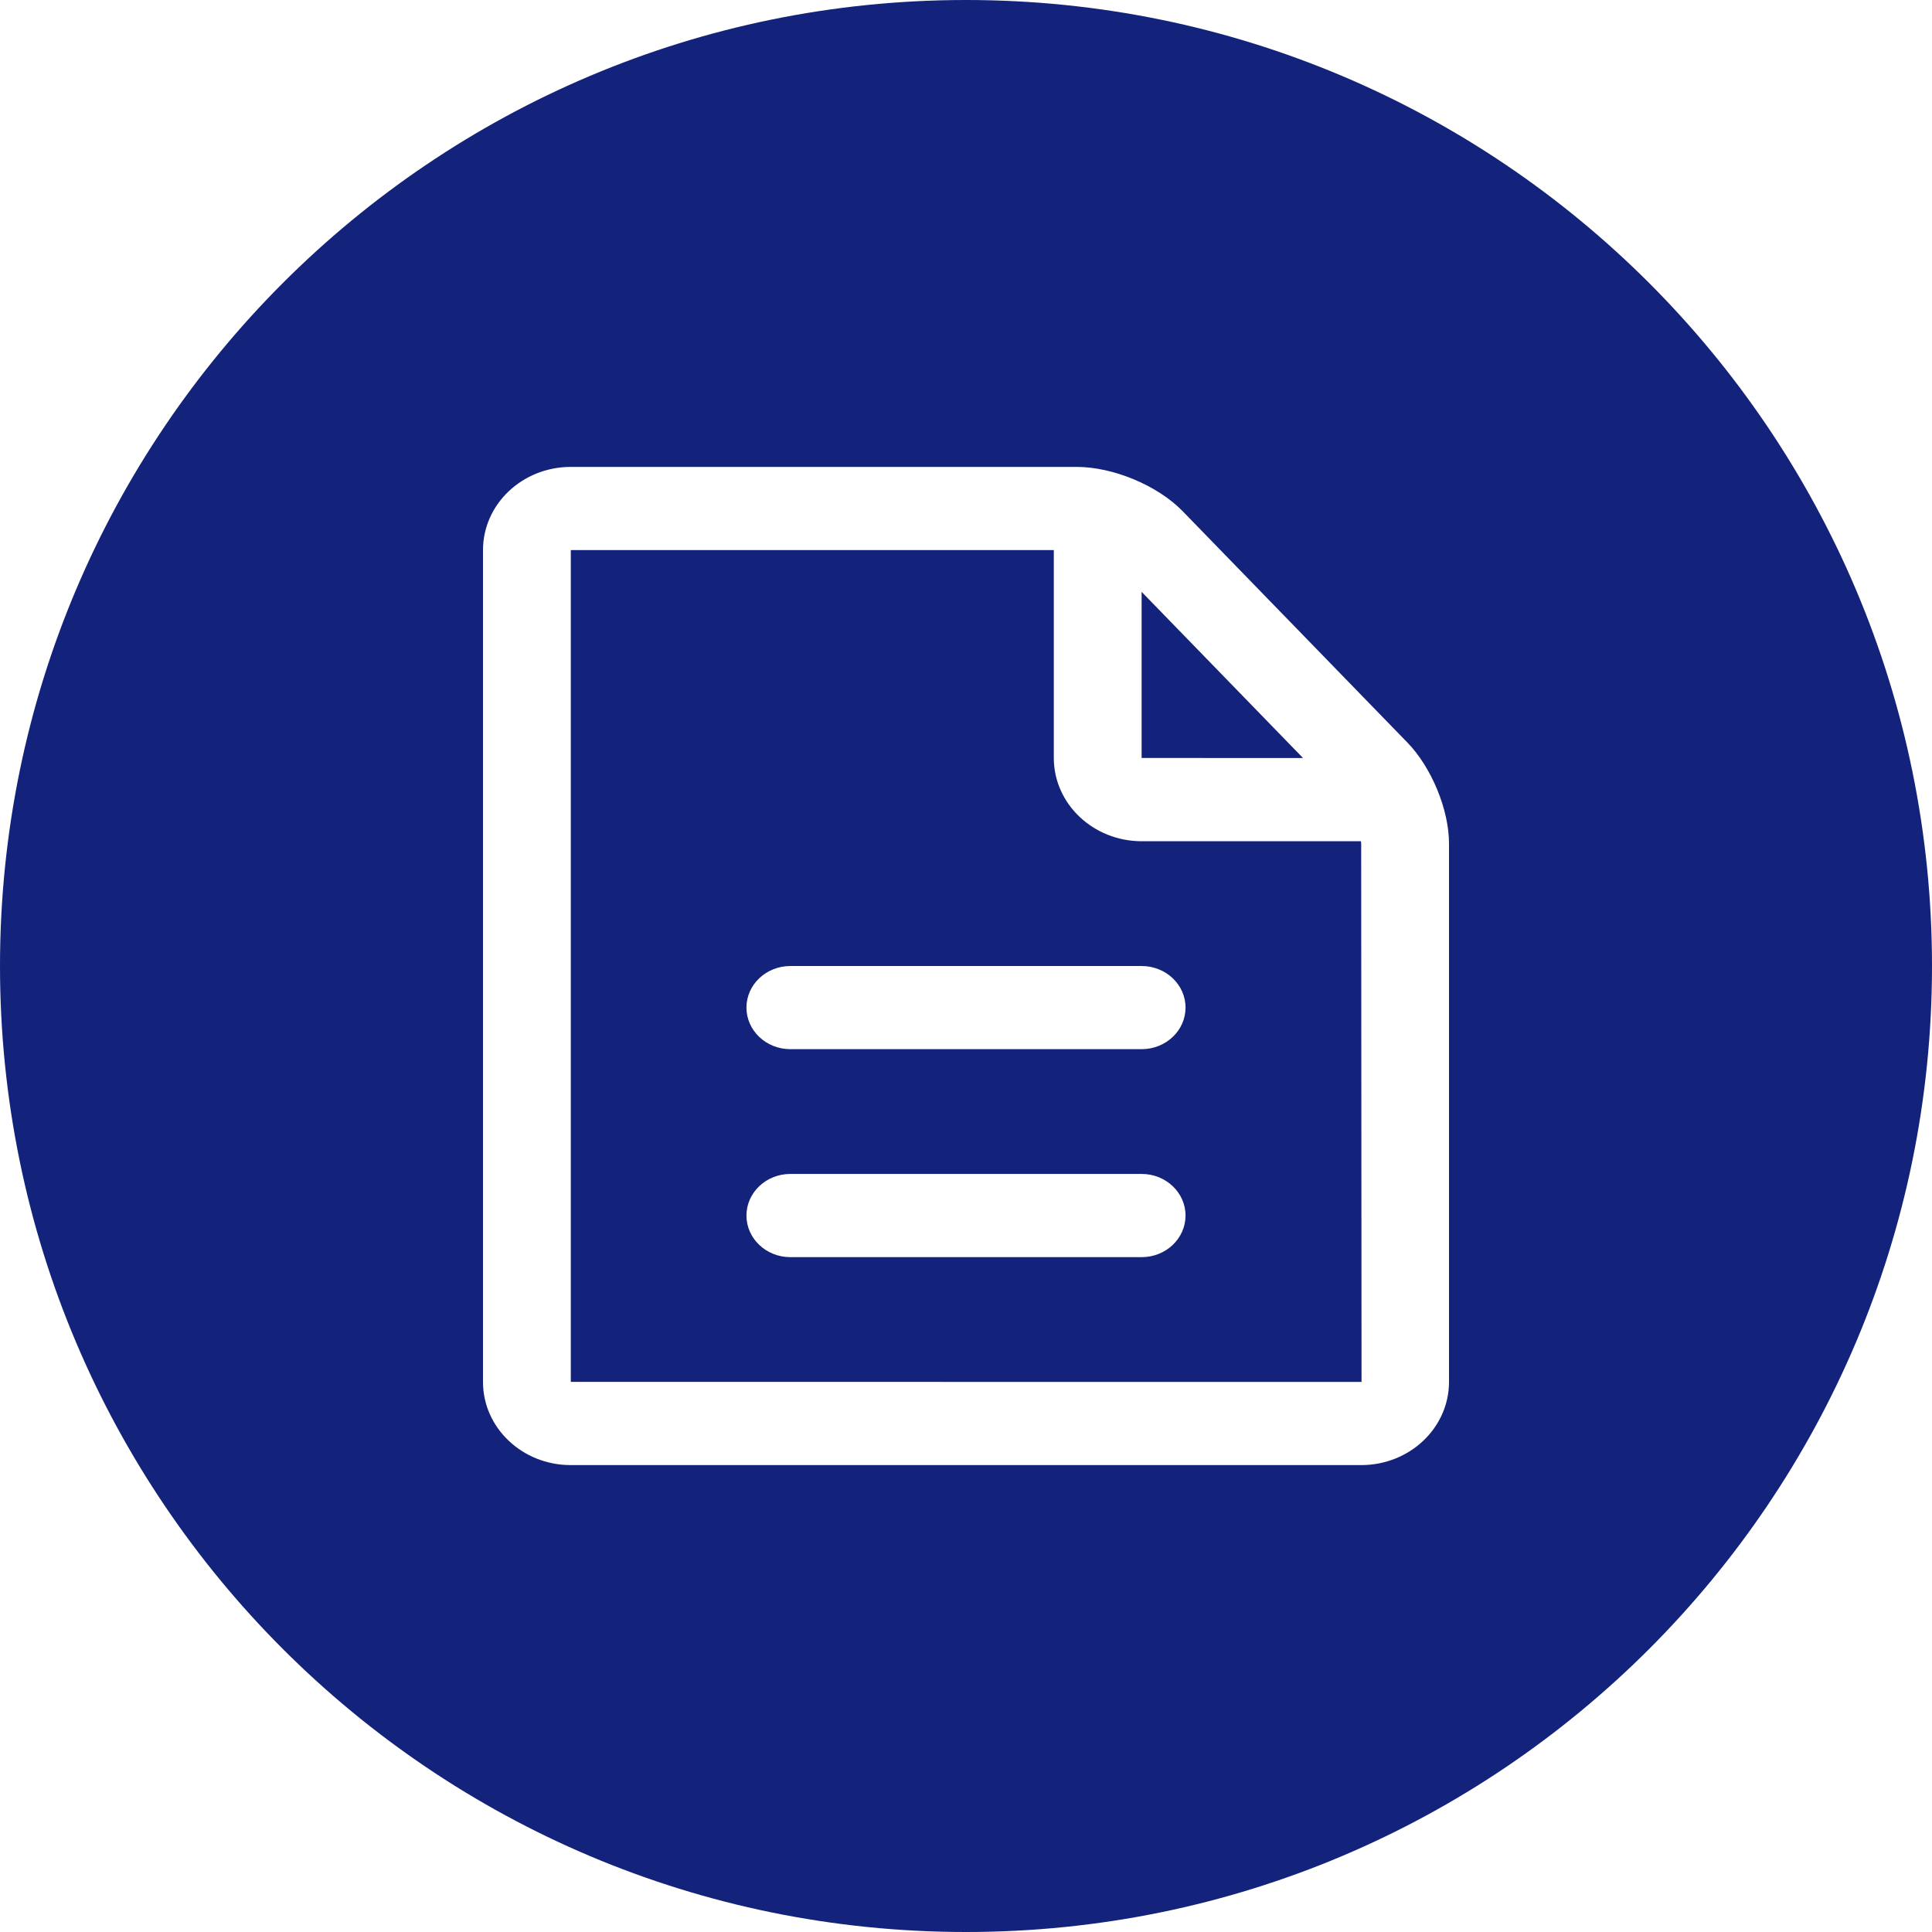 <?xml version="1.0" standalone="no"?><!DOCTYPE svg PUBLIC "-//W3C//DTD SVG 1.1//EN" "http://www.w3.org/Graphics/SVG/1.1/DTD/svg11.dtd"><svg t="1536565958746" class="icon" style="" viewBox="0 0 1024 1024" version="1.1" xmlns="http://www.w3.org/2000/svg" p-id="8868" xmlns:xlink="http://www.w3.org/1999/xlink" width="128" height="128"><defs><style type="text/css"></style></defs><path d="M512 0C229.227 0 0 229.227 0 512s229.227 512 512 512c282.765 0 512-229.227 512-512S794.765 0 512 0z m256 732.352c0.051 24.316-20.685 44.092-46.357 44.181H302.353c-25.651-0.09-46.387-19.831-46.353-44.126V291.618C255.966 267.315 276.719 247.556 302.4 247.467h268.267c19.349 0 42.94 9.869 56.141 23.45L745.984 393.6c12.749 13.133 22.016 35.601 22.016 53.419v285.333z" fill="#13227a" p-id="8869"></path><path d="M721.284 445.875h-116.151c-25.69 0-46.592-19.793-46.592-44.143V291.558H302.4l0.137 0.06v440.794l419.106 0.043-0.192-285.431c0-0.341-0.132-0.789-0.166-1.148z m-116.203 220.442H418.906c-12.851 0-23.27-9.873-23.27-22.05 0-12.169 10.419-22.059 23.27-22.059h186.18c12.86 0 23.275 9.89 23.275 22.059-0.004 12.177-10.419 22.05-23.279 22.05z m0-110.234H418.906c-12.851 0-23.27-9.869-23.27-22.033 0-12.177 10.419-22.042 23.27-22.042h186.18c12.86 0 23.275 9.869 23.275 22.042-0.004 12.169-10.419 22.033-23.279 22.033z" fill="#13227a" p-id="8870"></path><path d="M605.082 313.69v88.043l85.559 0.043z" fill="#13227a" p-id="8871"></path></svg>